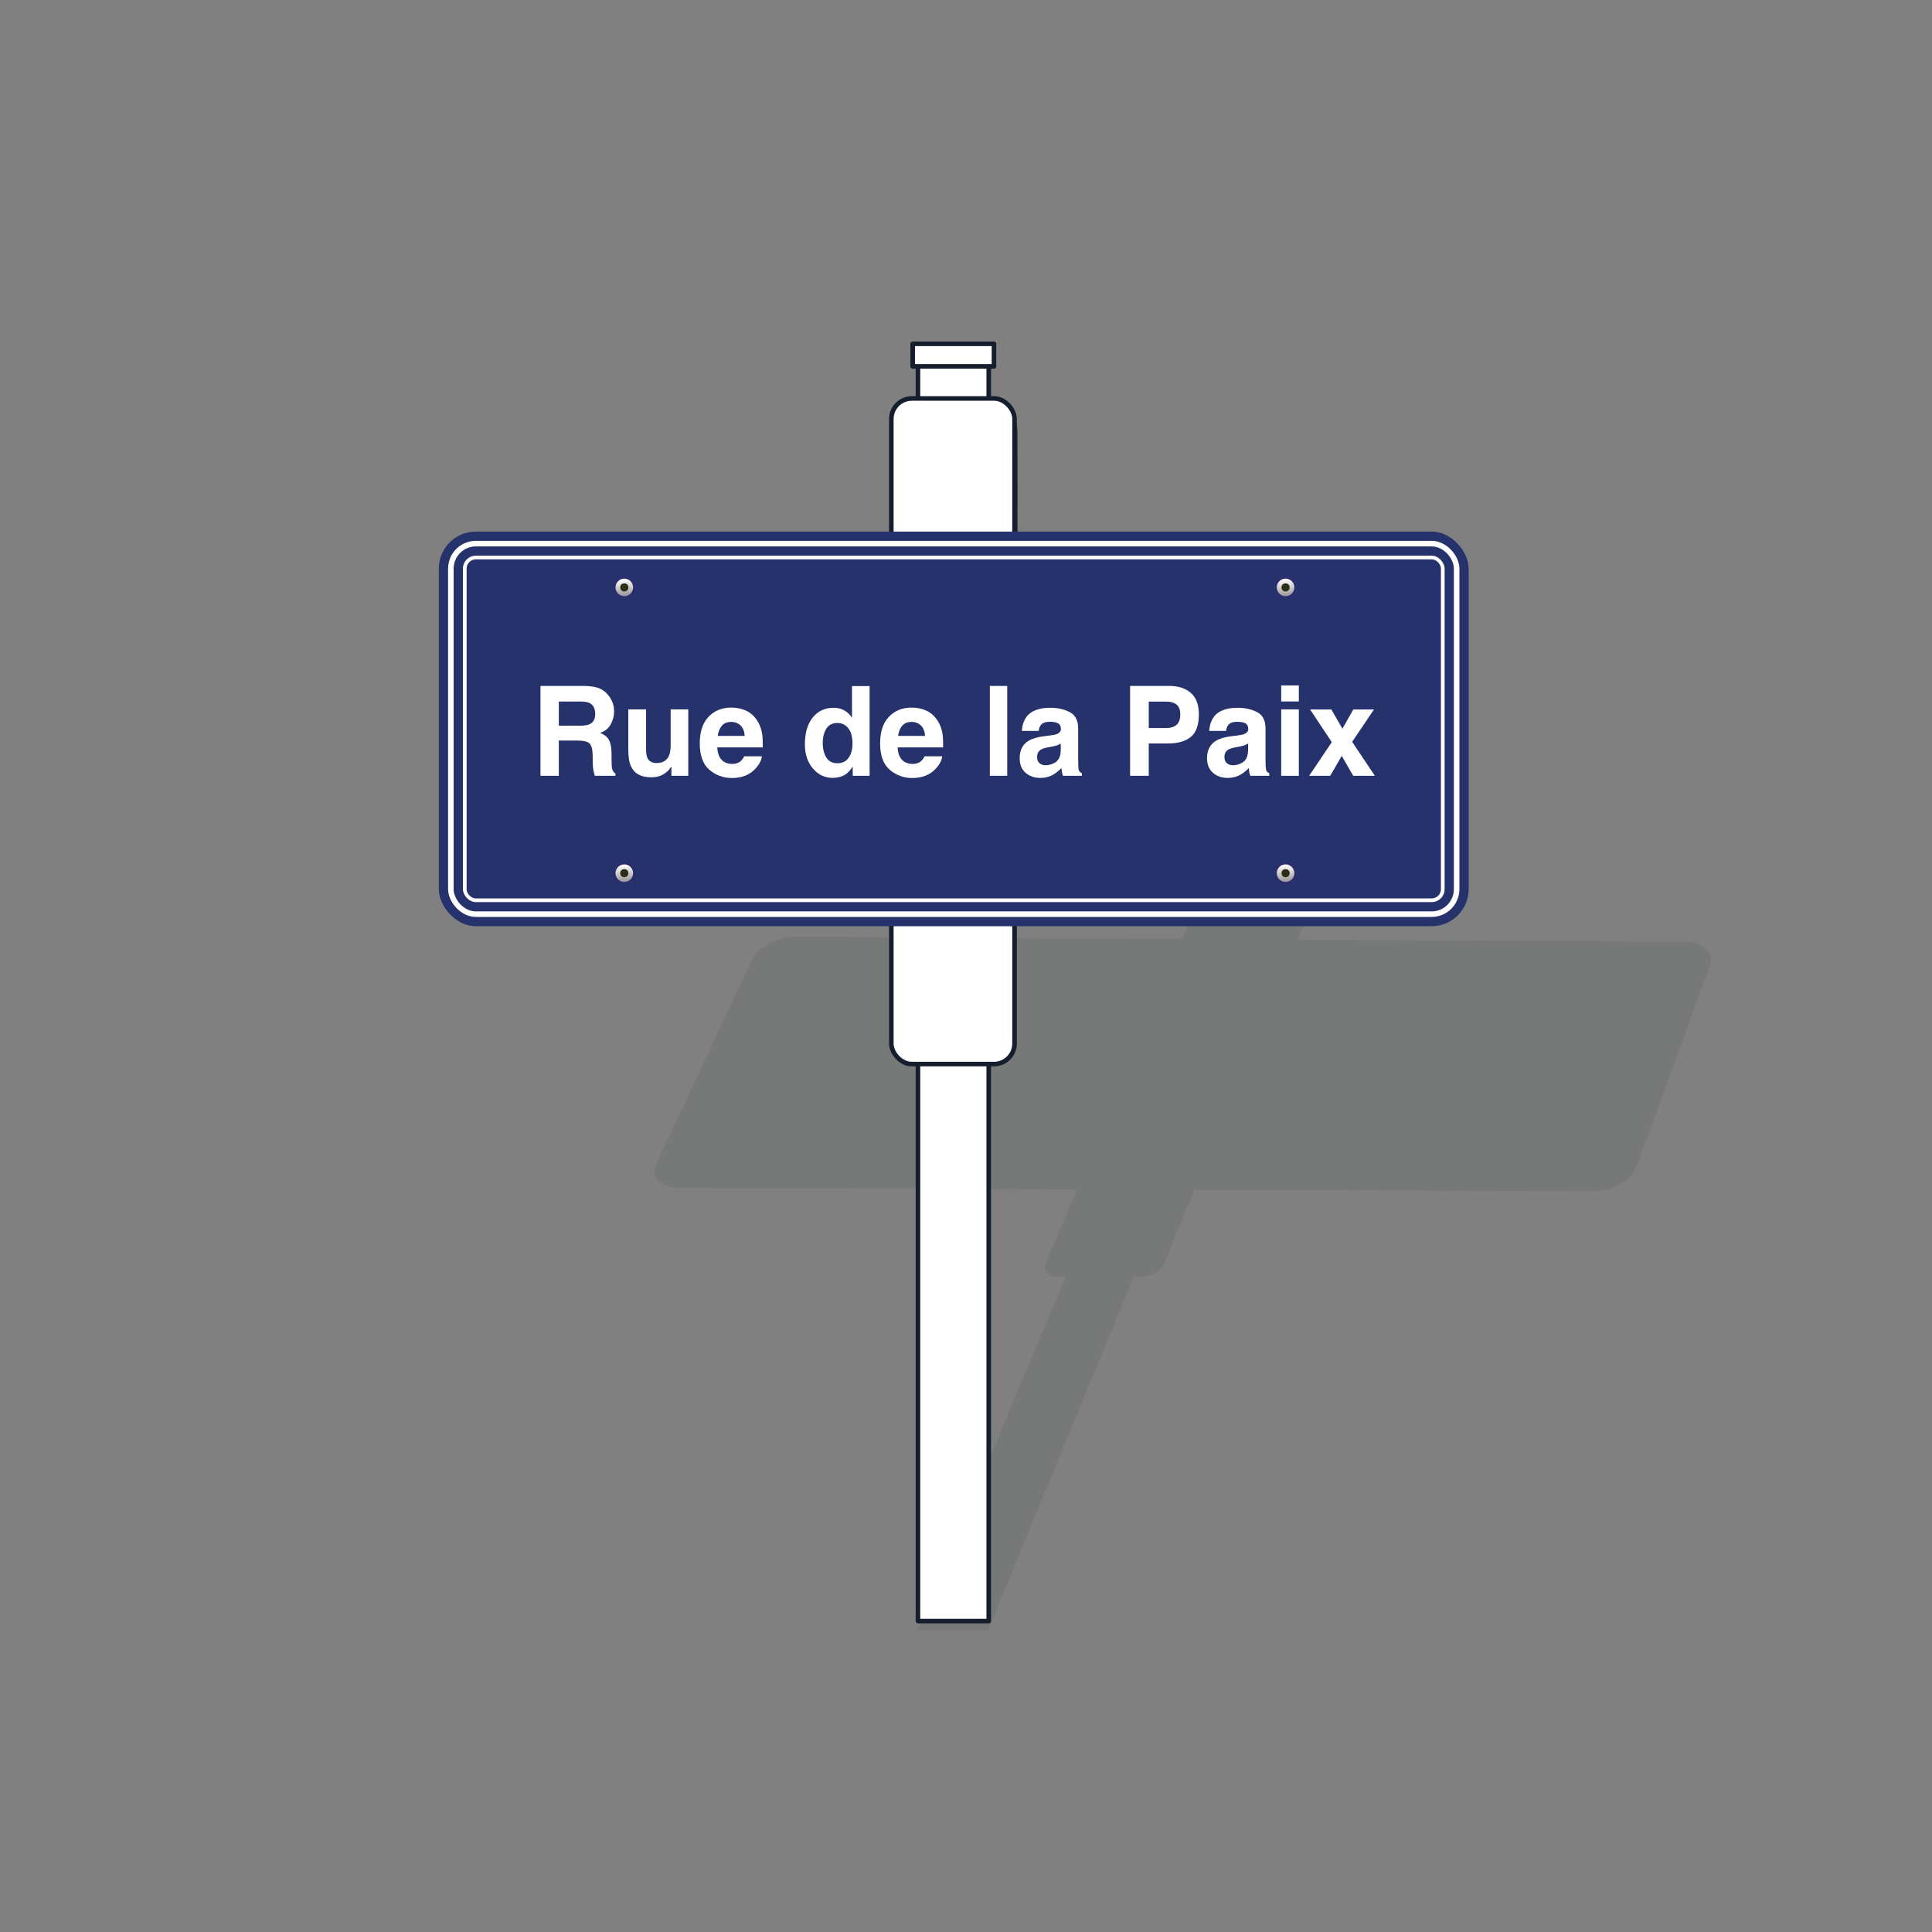 <?xml version="1.0" encoding="UTF-8"?>
<svg xmlns="http://www.w3.org/2000/svg" xmlns:xlink="http://www.w3.org/1999/xlink" viewBox="0 0 595.28 595.28">
  <rect x="0" y="0" width="595.28" height="595.28" fill="#808080" stroke="none"/>
  <defs>
    <style>
      .cls-1, .cls-2, .cls-3 {
        fill: #fff;
      }

      .cls-1, .cls-3 {
        stroke: #151e2c;
        stroke-linecap: round;
        stroke-linejoin: round;
        stroke-width: 1.41px;
      }

      .cls-4 {
        fill: url(#linear-gradient-4);
      }

      .cls-5 {
        fill: url(#linear-gradient-3);
      }

      .cls-6 {
        fill: url(#linear-gradient-2);
      }

      .cls-7 {
        mix-blend-mode: multiply;
        opacity: .8;
      }

      .cls-8 {
        fill: #2e2e18;
      }

      .cls-9 {
        fill: url(#linear-gradient);
      }

      .cls-10 {
        isolation: isolate;
      }

      .cls-3 {
        fill-rule: evenodd;
      }

      .cls-11 {
        fill: #263237;
      }

      .cls-12 {
        opacity: .1;
      }

      .cls-13 {
        fill: #26326b;
      }

      .cls-14 {
        fill: #2f2a71;
      }
    </style>
    <linearGradient id="linear-gradient" x1="192.16" y1="178.47" x2="192.57" y2="183.56" gradientUnits="userSpaceOnUse">
      <stop offset="0" stop-color="#fff"/>
      <stop offset="1" stop-color="#999"/>
    </linearGradient>
    <linearGradient id="linear-gradient-2" x1="192.16" y1="266.52" x2="192.57" y2="271.61" xlink:href="#linear-gradient"/>
    <linearGradient id="linear-gradient-3" x1="395.89" y1="178.47" x2="396.31" y2="183.56" xlink:href="#linear-gradient"/>
    <linearGradient id="linear-gradient-4" x1="395.89" y1="266.52" x2="396.31" y2="271.61" xlink:href="#linear-gradient"/>
  </defs>
  <g class="cls-10">
    <g id="Calque_1" data-name="Calque 1">
      <g>
        <g class="cls-12">
          <path class="cls-11" d="M518.9,290.15l-119.06-.66c2.62-6.38,5.26-12.76,7.82-19.13.23-.58.43-1.16.51-1.72l.47-1.14c.91-2.22-.96-4.03-4.17-4.05h-1.5s2.59-6.28,2.59-6.28h1.49s1.82-4.4,1.82-4.4l-22.94-.15-1.86,4.41h1.49s-2.63,6.28-2.63,6.28h-1.73c-3.21-.03-6.58,1.75-7.51,3.97l-9.3,22.02-118.81-.66c-5.83-.03-12.13,3.21-14,7.21l-29.43,62.89c-1.87,4,1.5,7.29,7.49,7.31l122.14.42-9.69,22.95c-.94,2.22,1.03,4.02,4.4,4.03h1.82s-45.71,108.89-45.71,108.89h21.8l44.91-108.83h1.57c3.37.01,6.83-1.78,7.74-3.99l9.4-22.93,122.63.42c5.99.02,12.08-3.21,13.52-7.18l22.72-62.41c1.44-3.97-2.14-7.24-7.97-7.27Z"/>
        </g>
        <g>
          <rect class="cls-1" x="282.84" y="109.41" width="21.8" height="390.07"/>
          <rect class="cls-1" x="274.63" y="247.71" width="37.97" height="80.15" rx="6.33" ry="6.33"/>
          <g>
            <g class="cls-7">
              <path class="cls-3" d="M312.84,165.12c0,10.46,0,20.92,0,31.38,0,1.3-.27,2.58-.45,3.86-.35,2.5-2.92,4.53-5.56,4.73-7.95.61-15.92.22-23.88.22-2.65,0-5.27-.52-6.89-3.16-1-1.64-1.12-3.46-1.13-5.21-.06-21.21-.06-42.42-.01-63.64,0-2.17.31-4.34,1.99-6.06,1.73-1.76,3.96-2.04,6.16-2.07,7.21-.1,14.42-.09,21.63,0,2.26.03,4.52.33,6.23,2.2,1.64,1.8,1.86,4.03,1.88,6.24.06,10.5.03,21,.03,31.5ZM276.39,165.38c0,10.8,0,21.59,0,32.38,0,3.89,2.2,6.08,6.11,6.09,7.59.01,15.18.01,22.77,0,3.78,0,6.05-2.28,6.05-6.03,0-7.89,0-15.77,0-23.66,0-13.79,0-27.58,0-41.37,0-3.94-2.06-6.13-5.86-6.14-7.76-.03-15.52-.05-23.28.01-2.34.02-4.4.83-5.34,3.24-.38.97-.47,2.03-.47,3.08,0,10.8,0,21.59,0,32.39Z"/>
              <path class="cls-3" d="M276.39,165.38c0-10.79,0-21.59,0-32.39,0-1.06.09-2.11.47-3.08.94-2.41,2.99-3.22,5.34-3.24,7.76-.06,15.52-.05,23.28-.01,3.8.02,5.86,2.21,5.86,6.14,0,13.79,0,27.58,0,41.37,0,7.89,0,15.77,0,23.66,0,3.74-2.27,6.02-6.05,6.03-7.59.02-15.18.01-22.77,0-3.92,0-6.11-2.2-6.11-6.09,0-10.79,0-21.59,0-32.38ZM310.32,165.23c0-10.54,0-21.09,0-31.63,0-1.26-.1-2.53-.69-3.68-1.05-2.06-3.09-2.21-5-2.23-7.17-.07-14.34-.05-21.51-.01-1.16,0-2.36.12-3.43.67-2.01,1.02-2.24,3-2.24,4.87-.05,21.34-.04,42.68,0,64.02,0,1.64.27,3.25,1.7,4.43,1.2.99,2.66,1.12,4.04,1.13,7.13.08,14.25.08,21.38,0,1.5-.02,3.09-.15,4.32-1.39,1.29-1.3,1.42-2.92,1.43-4.55.03-10.54.02-21.09.02-31.63Z"/>
              <path class="cls-3" d="M310.32,165.23c0,10.54.02,21.09-.02,31.63,0,1.63-.13,3.25-1.43,4.55-1.23,1.24-2.82,1.37-4.32,1.39-7.13.09-14.25.08-21.38,0-1.38-.02-2.84-.14-4.04-1.13-1.43-1.18-1.7-2.8-1.7-4.43-.03-21.34-.04-42.68,0-64.02,0-1.88.23-3.85,2.24-4.87,1.07-.54,2.26-.66,3.43-.67,7.17-.03,14.34-.06,21.51.01,1.92.02,3.95.17,5,2.23.58,1.14.69,2.42.69,3.68.01,10.54,0,21.09,0,31.63ZM309.56,165.34c0-10.84,0-21.67,0-32.51,0-2.89-1.53-4.41-4.45-4.41-7.46,0-14.93,0-22.39,0-3.08,0-4.55,1.48-4.55,4.56,0,11.89,0,23.78,0,35.67,0,9.66,0,19.31,0,28.97,0,2.9,1.56,4.45,4.45,4.45,7.51,0,15.01,0,22.52,0,2.87,0,4.42-1.57,4.42-4.48,0-10.75,0-21.51,0-32.26Z"/>
              <path class="cls-3" d="M309.56,165.34c0,10.75,0,21.51,0,32.26,0,2.9-1.55,4.48-4.42,4.48-7.51,0-15.01,0-22.52,0-2.88,0-4.44-1.55-4.45-4.45-.01-9.66,0-19.31,0-28.97,0-11.89,0-23.78,0-35.67,0-3.09,1.47-4.56,4.55-4.56,7.46,0,14.93,0,22.39,0,2.91,0,4.45,1.52,4.45,4.41,0,10.84,0,21.67,0,32.51ZM308.8,165.38c0-10.67,0-21.34,0-32,0-2.93-1.22-4.18-4.09-4.19-7.25-.02-14.51-.02-21.76,0-2.62,0-3.48.76-3.96,3.26-.07.37-.05.75-.05,1.13,0,21.13-.02,42.25.02,63.38,0,3.59,1.39,4.27,4.25,4.32,7.13.12,14.25.06,21.38.02,1.24,0,2.54-.16,3.4-1.31.69-.93.82-2,.82-3.1,0-10.5,0-21,0-31.5Z"/>
              <path class="cls-3" d="M308.8,165.38c0,10.5,0,21,0,31.5,0,1.11-.12,2.18-.82,3.1-.86,1.15-2.16,1.3-3.4,1.31-7.13.05-14.25.1-21.38-.02-2.87-.05-4.25-.73-4.25-4.32-.04-21.13-.02-42.25-.02-63.38,0-.38-.02-.76.05-1.13.48-2.51,1.34-3.25,3.96-3.26,7.25-.03,14.51-.02,21.76,0,2.87,0,4.09,1.27,4.09,4.19,0,10.67,0,21.34,0,32Z"/>
            </g>
            <rect class="cls-1" x="274.63" y="122.77" width="37.97" height="80.16" rx="6.33" ry="6.33"/>
          </g>
          <rect class="cls-1" x="281.21" y="105.93" width="25.05" height="6.96"/>
          <g>
            <rect class="cls-13" x="135.2" y="163.79" width="317.32" height="121.59" rx="11.42" ry="11.42"/>
            <rect class="cls-2" x="138.06" y="166.64" width="311.61" height="115.88" rx="8.56" ry="8.56"/>
            <rect class="cls-13" x="139.77" y="168.36" width="308.19" height="112.46" rx="6.85" ry="6.85"/>
            <rect class="cls-2" x="142.63" y="171.21" width="302.48" height="106.75" rx="4" ry="4"/>
            <rect class="cls-13" x="143.77" y="172.35" width="300.2" height="104.47" rx="2.85" ry="2.85"/>
          </g>
          <g>
            <g>
              <circle class="cls-14" cx="192.36" cy="180.99" r="3.21"/>
              <path class="cls-9" d="M192.36,183.7c-1.49,0-2.71-1.22-2.71-2.71s1.22-2.71,2.71-2.71,2.71,1.22,2.71,2.71-1.22,2.71-2.71,2.71Z"/>
              <circle class="cls-8" cx="192.36" cy="180.99" r="1.25"/>
            </g>
            <g>
              <circle class="cls-14" cx="192.36" cy="269.04" r="3.21"/>
              <path class="cls-6" d="M192.36,271.75c-1.49,0-2.71-1.22-2.71-2.71s1.22-2.71,2.71-2.71,2.71,1.22,2.71,2.71-1.22,2.71-2.71,2.71Z"/>
              <circle class="cls-8" cx="192.36" cy="269.04" r="1.25"/>
            </g>
            <g>
              <circle class="cls-14" cx="396.1" cy="180.99" r="3.21"/>
              <path class="cls-5" d="M396.1,183.7c-1.49,0-2.71-1.22-2.71-2.71s1.22-2.71,2.71-2.71,2.71,1.22,2.71,2.71-1.22,2.71-2.71,2.71Z"/>
              <circle class="cls-8" cx="396.1" cy="180.99" r="1.25"/>
            </g>
            <g>
              <circle class="cls-14" cx="396.1" cy="269.04" r="3.21"/>
              <path class="cls-4" d="M396.1,271.75c-1.49,0-2.71-1.22-2.71-2.71s1.22-2.71,2.71-2.71,2.71,1.22,2.71,2.71-1.22,2.71-2.71,2.71Z"/>
              <circle class="cls-8" cx="396.1" cy="269.04" r="1.25"/>
            </g>
          </g>
          <g>
            <path class="cls-2" d="M178.15,228.18h-5.97v10.85h-5.65v-27.68h13.58c1.94.04,3.43.28,4.48.71,1.05.44,1.93,1.08,2.66,1.93.6.7,1.08,1.48,1.43,2.33.35.85.53,1.82.53,2.91,0,1.31-.33,2.61-1,3.88-.66,1.27-1.76,2.17-3.29,2.7,1.28.51,2.18,1.24,2.71,2.19s.8,2.39.8,4.33v1.86c0,1.26.05,2.12.15,2.57.15.71.5,1.24,1.05,1.58v.69h-6.37c-.18-.61-.3-1.11-.38-1.48-.15-.78-.23-1.57-.24-2.38l-.04-2.57c-.02-1.77-.35-2.94-.97-3.53s-1.78-.88-3.48-.88ZM181.66,223.15c1.15-.53,1.73-1.56,1.73-3.12,0-1.68-.56-2.8-1.67-3.38-.63-.33-1.57-.49-2.82-.49h-6.72v7.44h6.55c1.3,0,2.28-.15,2.93-.45Z"/>
            <path class="cls-2" d="M206.86,236.15c-.05.06-.17.25-.38.56-.2.31-.44.59-.71.83-.84.75-1.65,1.26-2.43,1.54-.78.28-1.7.41-2.75.41-3.03,0-5.07-1.09-6.12-3.27-.59-1.2-.88-2.97-.88-5.31v-12.34h5.48v12.34c0,1.16.14,2.04.41,2.63.49,1.04,1.45,1.56,2.87,1.56,1.83,0,3.08-.74,3.76-2.22.35-.8.53-1.86.53-3.17v-11.14h5.43v20.47h-5.2v-2.89Z"/>
            <path class="cls-2" d="M234.75,233.03c-.14,1.21-.77,2.45-1.9,3.7-1.75,1.99-4.21,2.99-7.36,2.99-2.6,0-4.9-.84-6.89-2.52-1.99-1.68-2.99-4.41-2.99-8.19,0-3.54.9-6.26,2.7-8.15,1.8-1.89,4.13-2.84,7-2.84,1.7,0,3.24.32,4.6.96,1.36.64,2.49,1.65,3.38,3.02.8,1.21,1.32,2.62,1.56,4.23.14.94.19,2.29.17,4.06h-14.01c.08,2.05.72,3.49,1.93,4.32.74.51,1.63.77,2.67.77,1.1,0,2-.31,2.69-.94.38-.34.71-.81,1-1.41h5.46ZM229.46,226.75c-.09-1.42-.52-2.49-1.29-3.22-.77-.73-1.72-1.1-2.86-1.1-1.24,0-2.2.39-2.88,1.16-.68.78-1.11,1.83-1.29,3.16h8.32Z"/>
            <path class="cls-2" d="M267.94,211.39v27.64h-5.2v-2.84c-.76,1.21-1.63,2.1-2.61,2.65s-2.19.83-3.64.83c-2.39,0-4.4-.97-6.04-2.9-1.63-1.93-2.45-4.42-2.45-7.45,0-3.49.8-6.24,2.41-8.24,1.61-2,3.76-3,6.45-3,1.24,0,2.34.27,3.3.82.96.54,1.75,1.3,2.35,2.26v-9.77h5.43ZM253.51,228.93c0,1.89.38,3.4,1.13,4.53.74,1.14,1.87,1.71,3.38,1.71s2.67-.56,3.46-1.69c.79-1.13,1.18-2.58,1.18-4.38,0-2.5-.63-4.29-1.9-5.37-.78-.65-1.68-.98-2.71-.98-1.56,0-2.71.59-3.45,1.77-.73,1.18-1.1,2.65-1.1,4.4Z"/>
            <path class="cls-2" d="M290.32,233.03c-.14,1.21-.77,2.45-1.9,3.7-1.75,1.99-4.21,2.99-7.36,2.99-2.6,0-4.9-.84-6.89-2.52-1.99-1.68-2.99-4.41-2.99-8.19,0-3.54.9-6.26,2.7-8.15,1.8-1.89,4.13-2.84,7-2.84,1.7,0,3.24.32,4.6.96,1.36.64,2.49,1.65,3.38,3.02.8,1.21,1.32,2.62,1.56,4.23.14.94.19,2.29.17,4.06h-14.01c.08,2.05.72,3.49,1.93,4.32.74.51,1.63.77,2.67.77,1.1,0,2-.31,2.69-.94.38-.34.71-.81,1-1.41h5.46ZM285.03,226.75c-.09-1.42-.52-2.49-1.29-3.22-.77-.73-1.72-1.1-2.86-1.1-1.24,0-2.2.39-2.88,1.16-.68.78-1.11,1.83-1.29,3.16h8.32Z"/>
            <path class="cls-2" d="M304.99,211.35h5.35v27.68h-5.35v-27.68Z"/>
            <path class="cls-2" d="M316.33,220.78c1.42-1.8,3.84-2.7,7.29-2.7,2.24,0,4.23.44,5.97,1.33,1.74.89,2.61,2.57,2.61,5.03v9.39c0,.65.01,1.44.04,2.37.04.7.14,1.18.32,1.43.17.25.44.46.79.62v.79h-5.82c-.16-.41-.28-.8-.34-1.16-.06-.36-.11-.78-.15-1.24-.74.8-1.59,1.48-2.55,2.05-1.15.66-2.45,1-3.91,1-1.85,0-3.38-.53-4.59-1.59-1.21-1.06-1.81-2.56-1.81-4.5,0-2.52.97-4.34,2.91-5.46,1.06-.61,2.63-1.05,4.7-1.31l1.82-.23c.99-.12,1.7-.28,2.12-.47.76-.33,1.15-.83,1.15-1.52,0-.84-.29-1.42-.87-1.74-.58-.32-1.44-.48-2.56-.48-1.27,0-2.16.31-2.69.94-.38.46-.63,1.09-.75,1.88h-5.16c.11-1.79.61-3.26,1.5-4.41ZM320.31,235.17c.5.41,1.11.62,1.84.62,1.15,0,2.21-.34,3.18-1.01.97-.68,1.47-1.91,1.51-3.7v-1.99c-.34.21-.68.39-1.02.52-.34.13-.82.25-1.42.37l-1.2.23c-1.13.2-1.93.44-2.42.73-.83.49-1.24,1.25-1.24,2.27,0,.91.26,1.57.77,1.97Z"/>
            <path class="cls-2" d="M359.83,229.08h-5.88v9.95h-5.75v-27.68h12.06c2.78,0,5,.71,6.65,2.14,1.65,1.43,2.48,3.64,2.48,6.63,0,3.27-.83,5.58-2.48,6.93-1.65,1.35-4.01,2.03-7.08,2.03ZM362.53,223.32c.75-.66,1.13-1.71,1.13-3.15s-.38-2.47-1.14-3.08-1.82-.92-3.18-.92h-5.39v8.15h5.39c1.36,0,2.43-.33,3.19-1Z"/>
            <path class="cls-2" d="M374.06,220.78c1.42-1.8,3.84-2.7,7.29-2.7,2.24,0,4.23.44,5.97,1.33,1.74.89,2.61,2.57,2.61,5.03v9.39c0,.65.01,1.44.04,2.37.04.7.14,1.18.32,1.43.17.25.44.46.79.62v.79h-5.82c-.16-.41-.28-.8-.34-1.16-.06-.36-.11-.78-.15-1.24-.74.8-1.59,1.48-2.55,2.05-1.15.66-2.45,1-3.91,1-1.85,0-3.38-.53-4.59-1.59-1.21-1.06-1.81-2.56-1.81-4.5,0-2.52.97-4.34,2.91-5.46,1.06-.61,2.63-1.05,4.7-1.31l1.82-.23c.99-.12,1.7-.28,2.12-.47.76-.33,1.15-.83,1.15-1.52,0-.84-.29-1.42-.87-1.74-.58-.32-1.44-.48-2.56-.48-1.27,0-2.16.31-2.69.94-.38.46-.63,1.09-.75,1.88h-5.16c.11-1.79.61-3.26,1.5-4.41ZM378.04,235.17c.5.41,1.11.62,1.84.62,1.15,0,2.21-.34,3.18-1.01.97-.68,1.47-1.91,1.51-3.7v-1.99c-.34.21-.68.39-1.02.52-.34.13-.82.25-1.42.37l-1.2.23c-1.13.2-1.93.44-2.42.73-.83.49-1.24,1.25-1.24,2.27,0,.91.26,1.57.77,1.97Z"/>
            <path class="cls-2" d="M400.19,211.19v4.94h-5.43v-4.94h5.43ZM400.19,218.57v20.47h-5.43v-20.47h5.43Z"/>
            <path class="cls-2" d="M423.61,239.04h-6.67l-3.53-6.14-3.55,6.14h-6.5l6.99-10.37-6.69-10.07h6.55l3.42,5.93,3.34-5.93h6.37l-6.72,9.97,6.99,10.46Z"/>
          </g>
        </g>
      </g>
    </g>
  </g>
</svg>